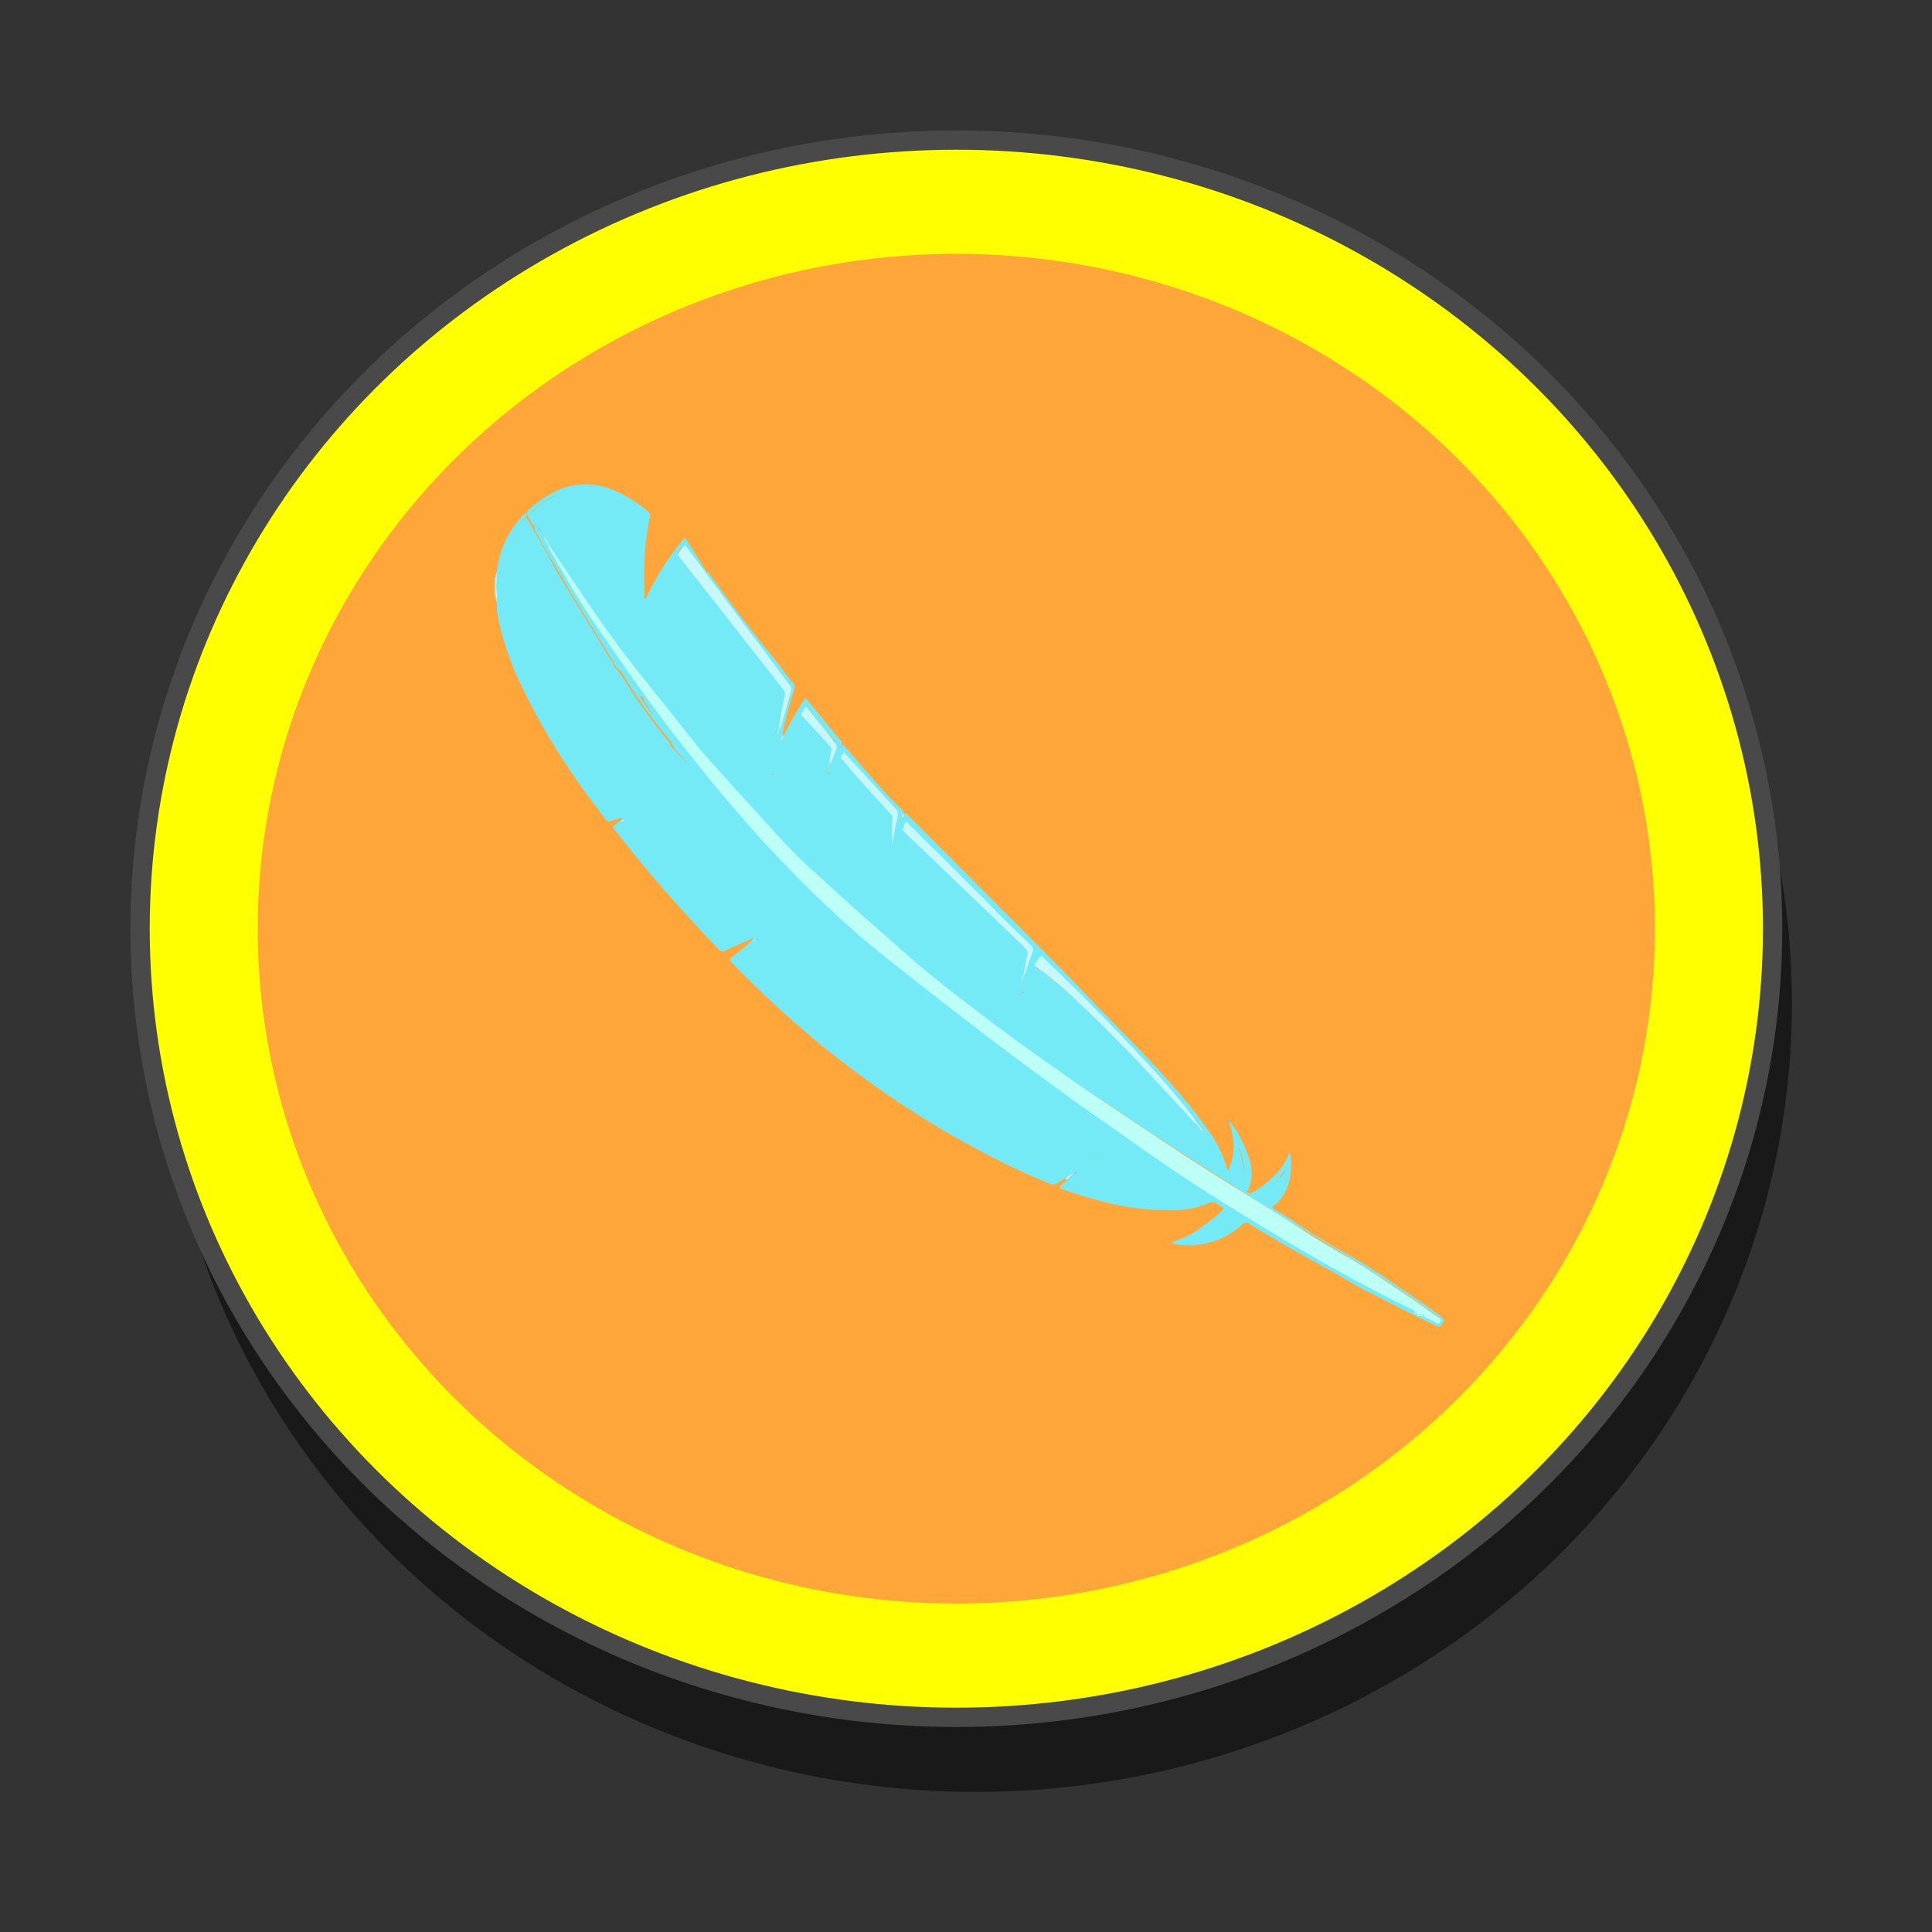 <svg id="Layer_1" data-name="Layer 1" xmlns="http://www.w3.org/2000/svg" viewBox="0 0 100 100"><rect x="0" y="0" width="100" height="100" fill="#333333" stroke="none"/><defs><style>.cls-1{opacity:0.5;}.cls-2{fill:#ff0;stroke:#494949;stroke-miterlimit:10;}.cls-3{fill:#ffa63b;}.cls-4{fill:#74eaf7;}.cls-5{fill:#cfe7eb;}.cls-6{fill:#e8f7f8;}.cls-7{fill:#d4eef1;}.cls-8{fill:#d9f0f2;}.cls-9{fill:#9cc9d2;}.cls-10{fill:#d0e8eb;}.cls-11{fill:#8bbfc9;}.cls-12{fill:#d9ebee;}.cls-13{fill:#95c2cc;}.cls-14{fill:#bbfff7;}.cls-15{fill:#a2ece8;}.cls-16{fill:#a4f6f0;}.cls-17{fill:#93e0dd;}.cls-18{fill:#9df3ee;}.cls-19{fill:#7bcdce;}.cls-20{fill:#58a9b7;}.cls-21{fill:#c7f7ff;}.cls-22{fill:#8ac4ce;}.cls-23{fill:#b3d9e0;}.cls-24{fill:#a4d3da;}.cls-25{fill:#8ec5ce;}.cls-26{fill:#c6f7ff;}.cls-27{fill:#a8edf7;}.cls-28{fill:#b4eff8;}.cls-29{fill:#a4e7f1;}.cls-30{fill:#99e1ec;}.cls-31{fill:#9bdde7;}.cls-32{fill:#a4d0d7;}.cls-33{fill:#aed2da;}.cls-34{fill:#67c1cf;}.cls-35{fill:#8bcfd4;}.cls-36{fill:#87c9cf;}.cls-37{fill:#4ba3ac;}</style></defs><g id="Fether_Icon" data-name="Fether Icon"><ellipse class="cls-1" cx="50.5" cy="51.93" rx="42.25" ry="40.82"/><ellipse class="cls-2" cx="49.5" cy="48.07" rx="42.25" ry="40.82"/><ellipse class="cls-3" cx="49.5" cy="48.07" rx="36.16" ry="34.93"/><path class="cls-4" d="M64.49,61.68a.21.21,0,0,1,.1.06.85.85,0,0,1,.37.15,6.46,6.46,0,0,1,.71.44c.13,0,.19.15.26.25.61.35,1.19.74,1.77,1.12.8.52,1.64,1,2.46,1.46,1.25.74,2.42,1.58,3.61,2.39l.71.51c.3.22.31.31.07.59h-.22a.58.58,0,0,0-.25-.15c-1-.47-2-1-2.93-1.47l-.23-.13c.09-.17.2-.05.28,0,.63.28,1.24.6,1.85.94l.06,0,.1,0,.17.07.34.16.47.22c.08,0,.2.12.27,0s-.07-.16-.14-.21c-.61-.44-1.23-.87-1.85-1.3-2.46-1.67-5.08-3.12-7.58-4.73-2.21-1.41-4.43-2.81-6.61-4.27S54,55,51.93,53.43c-1.48-1.09-3-2.2-4.35-3.39-.93-.79-1.83-1.6-2.74-2.41-1.18-1.06-2.37-2.1-3.5-3.19-.75-.72-1.41-1.51-2.11-2.27s-1.4-1.55-2.1-2.32c-.56-.6-1.08-1.23-1.58-1.88-1-1.33-2.14-2.63-3.17-4-1.28-1.68-2.43-3.44-3.6-5.19-.12-.18-.24-.35-.36-.54a5.08,5.08,0,0,0-.27-.43L28,27.56l-.16-.26c0-.1-.13-.07-.2-.09s-.22-.32-.32-.48-.06-.18.05-.24.16,0,.21.08c.72,1,1.37,2,2,3,1.34,2,2.7,4,4.23,5.84.86,1.05,1.69,2.12,2.54,3.18.55.69,1.16,1.32,1.75,2,.73.82,1.5,1.62,2.23,2.45a28.32,28.32,0,0,0,2.88,2.81c.32.28.63.57.94.86A94.71,94.71,0,0,0,52,53.19c2.08,1.52,4.19,3,6.33,4.43,1.62,1.09,3.27,2.16,4.92,3.22l.31.2c.22.11.42.26.64.39A.53.53,0,0,1,64.49,61.68Z"/><path class="cls-5" d="M25.61,29.92c.1-.06,0-.2.1-.27a.26.26,0,0,1,.08.24,5.79,5.79,0,0,0,0,1,.26.26,0,0,1-.08.24c-.1-.09,0-.24-.1-.32Z"/><path class="cls-4" d="M25.71,31.15a2.66,2.66,0,0,0,0-.63,1.19,1.19,0,0,1,0-.42,3.38,3.38,0,0,0,0-.45,5,5,0,0,1,1.17-2.76,5.78,5.78,0,0,1,1.82-1.43,3.58,3.58,0,0,1,3.08-.08,7.19,7.19,0,0,1,1.77,1.1c.12.09.1.2.08.31-.07.31-.11.63-.16.94-.07.5-.1,1-.12,1.51s0,1.06,0,1.59c0,.06,0,.13.06.19a14.43,14.43,0,0,1,2-3.16c.1,0,.12.08.15.13.34.54.69,1.07,1,1.6,0,.05,0,.07-.05.09s-.21-.16-.29-.26l-.71-1c-.11-.15-.19-.14-.28,0s-.13.19-.2.29a15.76,15.76,0,0,0-1.61,2.89c0,.06-.05.12-.08.17s-.06.13-.14.11-.06-.08-.08-.13a5.33,5.33,0,0,1-.1-.79,13.2,13.2,0,0,1,0-2.81q.06-.64.18-1.29a.36.36,0,0,0-.13-.38,5.49,5.49,0,0,0-2.25-1.12,3.46,3.46,0,0,0-2.82.75c-.2.14-.37.32-.57.45-.05,0-.08-.14-.17-.08s0,.13,0,.19c-.23.34-.53.63-.73,1A4.85,4.85,0,0,0,26,29.85,10.85,10.85,0,0,0,27.13,35a33.92,33.92,0,0,0,4,6.62l.33.46a.35.35,0,0,0,.49.13c.45-.17.92-.32,1.37-.48.09,0,.2-.08.25,0s0,.16-.11.22c-.35.27-.7.54-1.06.8s-.26.19-.07.43c1,1.25,2,2.46,3.08,3.65.6.66,1.2,1.31,1.81,2a.42.42,0,0,0,.57.1c.78-.36,1.55-.74,2.32-1.11a.57.57,0,0,1,.26-.08.1.1,0,0,1,.06,0,2.57,2.57,0,0,1-.71.76c-.45.39-.89.79-1.36,1.16-.1.07-.13.14,0,.24s.18.22.28.32c.89.86,1.78,1.72,2.71,2.53,1.21,1.06,2.45,2.06,3.75,3A48.52,48.52,0,0,0,50,59a43,43,0,0,0,4.09,2,.67.67,0,0,0,.74-.06c.49-.36,1-.67,1.5-1l.18-.12a.19.19,0,0,1,.25,0,.17.17,0,0,1,0,.24c-.14.15-.26.32-.41.46l-.78.76c-.21.2-.21.21.08.3a18.66,18.66,0,0,0,3.22.78,9.51,9.51,0,0,0,2.5,0,3.45,3.45,0,0,0,1-.26c-.05-.13-.15-.16-.24-.21-3.08-2-6.07-4-9-6.16-2.23-1.64-4.42-3.33-6.57-5-1.06-.84-2.1-1.69-3.09-2.6-.77-.69-1.51-1.4-2.23-2.13-1-1-2-2.09-2.93-3.17-1.15-1.3-2.2-2.68-3.32-4a.53.53,0,0,1-.13-.2,4.8,4.8,0,0,0-.67-1,3.19,3.19,0,0,1-.35-.47.33.33,0,0,0-.07-.16l0-.06a1.83,1.83,0,0,0-.13-.16.1.1,0,0,1,0-.05l-.28-.41,0-.05-.07-.11,0-.06A.62.62,0,0,0,33,36c-.26-.34-.46-.71-.71-1.05-.06-.09-.1-.19-.21-.23a1.5,1.5,0,0,1-.33-.46c-.83-1.39-1.71-2.75-2.53-4.16-.48-.82-1-1.65-1.43-2.48-.06-.11-.16-.21-.12-.36s.17,0,.22.05.08.19.13.27a1.92,1.92,0,0,0,.18.31c.1.14.17.29.27.44,1.23,2.07,2.51,4.1,3.9,6.07a88.67,88.67,0,0,0,5.8,7.46c.79.91,1.59,1.81,2.43,2.68.71.72,1.39,1.46,2.13,2.15,1.06,1,2.13,2,3.26,2.85,2.82,2.24,5.66,4.46,8.57,6.59q2.86,2.07,5.78,4.07,2.2,1.5,4.45,2.9c1.95,1.21,3.92,2.37,5.95,3.44.73.39,1.47.76,2.22,1.12a.62.62,0,0,1,.25.17c0,.09,0,.1-.1.12a5.91,5.91,0,0,1-.79-.41c-.41-.22-.84-.4-1.25-.61-.05,0-.09,0-.12,0-.61-.29-1.19-.64-1.78-1q-2.3-1.24-4.52-2.59a.22.22,0,0,0-.3,0,4.15,4.15,0,0,1-3.25,1.1,1.53,1.53,0,0,1-.49-.12c.25-.1.51-.19.75-.3a3.85,3.85,0,0,0,.71-.41l.68-.5a4.57,4.57,0,0,0,.6-.57,3.56,3.56,0,0,0-.48-.31c-.07,0-.13,0-.2,0a4.76,4.76,0,0,1-1.89.41,13.43,13.43,0,0,1-4-.53c-.65-.17-1.3-.38-1.95-.62.11-.19.31-.29.43-.45s.14-.17.23-.25a.54.54,0,0,0,.12-.09s0,0,0,0,0,0,0,0a1,1,0,0,1-.13.09.78.78,0,0,1-.3.18c-.15.09-.3.17-.44.27a.41.41,0,0,1-.45,0c-1-.39-1.9-.82-2.81-1.28a48.73,48.73,0,0,1-7-4.34c-1.37-1-2.68-2.09-3.95-3.23-.91-.82-1.79-1.68-2.64-2.55-.16-.16-.16-.17,0-.3.36-.29.73-.57,1.06-.89a.2.2,0,0,1,.11-.11v0l0,0a1,1,0,0,1-.16.05c-.46.21-.92.4-1.37.62a.24.24,0,0,1-.33-.07c-1.32-1.39-2.62-2.81-3.85-4.29-.52-.62-1-1.24-1.52-1.88-.14-.18-.14-.18.05-.32l.3-.23s0-.05,0-.06v0h-.11l-.37.11c-.25.08-.25.08-.4-.12l-.63-.84a36.38,36.38,0,0,1-3.62-5.89,15.33,15.33,0,0,1-1.33-3.95Z"/><path class="cls-6" d="M55.16,61a1.19,1.19,0,0,1,.29-.21s.06,0,0,.05l-.26.23Z"/><path class="cls-7" d="M38.93,48.7a.46.46,0,0,1,.22-.11,0,0,0,0,1,0,0l0,0-.16.11Z"/><path class="cls-8" d="M32.32,42.47l-.11.06-.06-.06a.13.13,0,0,1,.11,0C32.32,42.4,32.33,42.42,32.32,42.47Z"/><path class="cls-4" d="M64.49,61.68l-.29-.2a2.38,2.38,0,0,0-.1-2.07,3.88,3.88,0,0,1-.17.85,2.23,2.23,0,0,1-.38.83l-.29-.21c-.11-.23-.11-.49-.2-.74a7.51,7.51,0,0,0-.81-1.5,3.3,3.3,0,0,0-.34-.49,28.92,28.92,0,0,0-2.07-2.48c-1.12-1.23-2.27-2.42-3.44-3.61-.75-.76-1.54-1.49-2.29-2.25-.22-.21-.24-.21-.4,0a.43.43,0,0,0-.1.24c-.13.4-.33.77-.49,1.15a.17.17,0,0,1-.23.14c-.13,0-.15-.14-.12-.26l.09-.28a2.37,2.37,0,0,0,.15-.4c.12-.36.24-.72.37-1.08a.37.37,0,0,0-.12-.47c-1.11-1-2.16-2.14-3.25-3.21-.91-.9-1.84-1.8-2.73-2.73,0,0,0,0-.06-.05s-.15-.23-.26-.21-.11.21-.15.32l-.38,1.16a.64.64,0,0,1-.08.19.18.18,0,0,1-.23.09.16.16,0,0,1-.11-.19c0-.2.07-.39.1-.59.09-.45.16-.89.26-1.33a.45.45,0,0,0-.14-.46c-.73-.78-1.43-1.58-2.15-2.37-.07-.09-.16-.17-.24-.26s-.23-.12-.3,0-.26.43-.39.64-.12.2-.26.14-.15-.14-.1-.26a1.51,1.51,0,0,0,.14-.35c.09-.23.16-.47.26-.7a.29.29,0,0,0,0-.32c-.47-.56-.92-1.14-1.4-1.7l-.05,0a.94.94,0,0,0-.23.32,17.54,17.54,0,0,0-1.28,2.83c0,.06-.05.12-.08.17a.18.18,0,0,1-.19.07c-.09,0-.12-.07-.13-.15a.44.44,0,0,1,0-.23c.08-.39.14-.77.25-1.14l.06-.19,0-.07c0-.1,0-.21.08-.32l.1-.4c.17-.59.32-1.19.49-1.77a.43.43,0,0,0-.08-.42c-.42-.58-.86-1.15-1.28-1.73a.66.66,0,0,1-.19-.37s0-.07.08-.06c.42.53.84,1,1.25,1.58.15.19.29.38.45.56a.29.29,0,0,1,.06.34c-.22.72-.41,1.45-.59,2.18,0,0,0,.08,0,.13s0,.13,0,.19,0,0,0,0a.19.19,0,0,1,.07-.12,14.64,14.64,0,0,1,.94-1.68c.05-.08.11-.15.18-.25l1.86,2.26a.09.09,0,0,1,0,.07c0,.09,0,.11.09.08L45,40.11c.51.58,1,1.14,1.58,1.69.09.09.2.16.2.31a1.42,1.42,0,0,1,0,.2s-.05,0,0,.08,0-.06,0-.09a.21.21,0,0,1,.09-.19.45.45,0,0,1,.19.15l5.48,5.49c1.31,1.31,2.63,2.63,3.93,4s2.66,2.69,3.92,4.1a25.33,25.33,0,0,1,2.21,2.75,5.9,5.9,0,0,1,.91,1.89.64.64,0,0,0,.06.11,3,3,0,0,0,.17-2.07c0-.11-.06-.24-.09-.36s0-.07.07-.06a6.75,6.75,0,0,1,.89,1.73,2.33,2.33,0,0,1,0,1.76A.2.2,0,0,0,64.49,61.68Z"/><path class="cls-4" d="M64.92,62l-.33-.21a.46.46,0,0,0,.25-.08A4.86,4.86,0,0,0,66,60.81a2.78,2.78,0,0,0,.71-1.09s0-.08.05-.11h0s0,0,0,0a3.66,3.66,0,0,1,0,1.4,2.5,2.5,0,0,1-.78,1.37c-.06,0-.18.08-.14.2l-.3-.2a.31.31,0,0,1,.07-.09,2.35,2.35,0,0,0,.92-1.73A4.93,4.93,0,0,1,64.92,62Z"/><path class="cls-4" d="M39.37,33.27l-.06.07c-.14,0-.18-.11-.24-.19L36.64,29.9c0-.07-.12-.14-.08-.24l.07-.07c.27.38.55.75.82,1.12.59.81,1.2,1.6,1.81,2.38A1.74,1.74,0,0,1,39.37,33.27Z"/><path class="cls-9" d="M43.67,38.64l-.15.09,0-.24Z"/><path class="cls-10" d="M46.69,42.32c0-.08,0-.16.06-.21h.06l-.07.21S46.71,42.34,46.69,42.32Z"/><path class="cls-11" d="M63.66,58.06l-.07.06a.17.17,0,0,1-.05-.18C63.63,58,63.64,58,63.66,58.06Z"/><path class="cls-12" d="M40.46,38.27c0-.08,0-.15.06-.21s0,.08,0,.1l0,.16C40.47,38.34,40.44,38.32,40.46,38.27Z"/><path class="cls-13" d="M66.84,59.61h0s0-.06,0-.06S66.84,59.59,66.84,59.61Z"/><path class="cls-13" d="M66.79,59.61a.13.13,0,0,1-.05.11A.09.09,0,0,1,66.79,59.61Z"/><path class="cls-4" d="M40.42,47.75a.57.57,0,0,0-.28.11c-.83.4-1.66.79-2.5,1.17a.24.24,0,0,1-.33,0c-.52-.53-1-1.07-1.51-1.62-.28-.32-.57-.62-.85-.94s-.83-.94-1.23-1.42c-.53-.64-1-1.28-1.56-1.92-.12-.15-.12-.14,0-.26l1.24-.92a.32.32,0,0,0,.12-.14c0-.07-.09,0-.14,0l-1.57.55c-.2.07-.24.06-.37-.11l-1-1.33c-.6-.8-1.15-1.64-1.67-2.5a27.73,27.73,0,0,1-1.72-3.23,15.58,15.58,0,0,1-1-2.86,10.85,10.85,0,0,1-.22-1.5,6.72,6.72,0,0,1,0-1.1,4.5,4.5,0,0,1,.65-2,3.37,3.37,0,0,1,.65-.85l.13-.1a4.53,4.53,0,0,0,.27.48c.31.61.69,1.19,1,1.79s.58,1,.88,1.5c.5.83,1,1.65,1.52,2.48l.86,1.42c0,.09.12.17.18.26a6.17,6.17,0,0,1,.58.86,30.45,30.45,0,0,0,2.15,2.92.12.12,0,0,1,0,.1L36,40l1.28,1.59c.41.5.83,1,1.27,1.47s.84.95,1.27,1.42l.61.65c.87.92,1.78,1.82,2.72,2.68.77.7,1.55,1.39,2.37,2L48.3,52c1.14.91,2.3,1.79,3.46,2.66q2.35,1.76,4.77,3.44c1.25.87,2.5,1.73,3.78,2.56l2,1.27c.08,0,.17.07.2.18a1.15,1.15,0,0,1-.5.2,5.59,5.59,0,0,1-1.3.19,13.5,13.5,0,0,1-3.94-.56,12,12,0,0,1-1.33-.41l-.17-.08.85-.82c.22-.2.41-.43.61-.64.06-.06.09-.11,0-.19s-.12,0-.18,0l-1.46,1a3.37,3.37,0,0,0-.31.21.53.53,0,0,1-.61.05c-1-.4-1.9-.85-2.82-1.32s-2-1.08-3-1.67c-1.12-.69-2.2-1.41-3.26-2.18-.7-.51-1.39-1-2.06-1.58-.86-.69-1.69-1.41-2.51-2.15s-1.31-1.24-2-1.86c-.16-.16-.3-.33-.46-.51l.41-.35c.62-.5,1.21-1,1.78-1.57l.1-.12Z"/><path class="cls-4" d="M40.14,38.55c-.08.4-.16.81-.25,1.22a1.1,1.1,0,0,0,0,.18c0,.06,0,.11.07.12a.11.11,0,0,0,.15-.07l.21-.55A16.81,16.81,0,0,1,41,37.76a5.19,5.19,0,0,1,.44-.76c.19,0,.24.17.34.27.38.38.72.8,1.1,1.18a.64.64,0,0,1,.15.7,2.41,2.41,0,0,1-.08.25,2.92,2.92,0,0,1-.13.42.13.13,0,0,1,0,.06c0,.08,0,.12.08.16s.13,0,.16-.09l.28-.48c0-.07.06-.15.15-.19s.19.08.26.16c.77.87,1.56,1.74,2.34,2.61a.49.49,0,0,1,.13.4c0,.4,0,.8,0,1.19,0,.22-.1.43-.12.65a.09.09,0,0,0,.08.11c.07,0,.13,0,.15-.06s.09-.27.13-.4c.11-.33.22-.65.32-1,.09,0,.13.06.18.11L53,49a.59.59,0,0,1,.21.68c-.07.24-.1.5-.19.74s-.07.32-.12.47a1,1,0,0,1-.09.3c0,.1,0,.15.08.19s.13,0,.15-.1c.15-.41.34-.79.51-1.19.23,0,.36.16.51.27a31.21,31.21,0,0,1,3.64,3.34c.37.38.75.75,1.12,1.14.8.84,1.59,1.68,2.37,2.54.24.27.49.53.7.81s.24.32.38.46a5.4,5.4,0,0,1,1,2,1.08,1.08,0,0,1,0,.31c-.56-.31-1.09-.67-1.63-1-1.39-.91-2.79-1.83-4.17-2.76-1.77-1.19-3.52-2.41-5.24-3.68-1-.75-2-1.51-3-2.3-.83-.66-1.65-1.34-2.45-2s-1.31-1.15-2-1.74L42.19,45c-.72-.65-1.36-1.36-2-2.07-.46-.51-.94-1-1.4-1.53s-1.14-1.27-1.71-1.9c-1-1-1.75-2.16-2.64-3.23-.56-.68-1.12-1.37-1.66-2.08-.93-1.2-1.8-2.45-2.65-3.71S28.48,28,27.65,26.8l-.13-.18a.35.35,0,0,1,.15-.21,4.91,4.91,0,0,1,1.6-1,3.36,3.36,0,0,1,2.38.11,6.59,6.59,0,0,1,1.67,1,.16.16,0,0,1,.07.18c-.06.35-.12.7-.17,1s0,.39-.06.58a14,14,0,0,0-.06,1.83,15.87,15.87,0,0,0,.18,1.69c.08,0,.07-.11.1-.17a16.61,16.61,0,0,1,1.53-2.81,1.73,1.73,0,0,1,.17-.21c.19.08.27.25.39.4,1.41,1.82,2.85,3.63,4.27,5.46l.78,1a.59.59,0,0,1,.14.54c-.09.47-.17.94-.27,1.41,0,.18-.09.37-.12.56s0,.22-.07.32h0C40.14,38.43,40.19,38.5,40.14,38.55Z"/><path class="cls-14" d="M73.17,67.81c-1.41-.67-2.79-1.41-4.16-2.17-2.27-1.27-4.48-2.63-6.65-4s-4.37-3-6.52-4.48q-2.28-1.65-4.52-3.34c-1.31-1-2.59-2-3.87-3-.64-.52-1.3-1-1.93-1.53-.33-.27-.66-.54-1-.82-.9-.81-1.8-1.61-2.66-2.47s-1.79-1.82-2.65-2.77c-1.15-1.29-2.28-2.61-3.36-4-1.62-2-3.13-4.13-4.59-6.27-1-1.4-1.85-2.83-2.68-4.3a1.51,1.51,0,0,1-.2-.35c0-.05,0-.07.06-.06L30,30.56c1.07,1.61,2.2,3.18,3.42,4.7.89,1.1,1.77,2.21,2.65,3.32.43.54.91,1.05,1.37,1.56.75.84,1.51,1.67,2.27,2.5A31.89,31.89,0,0,0,42,45c1.16,1.05,2.31,2.11,3.49,3.13l1.85,1.63c.83.72,1.69,1.39,2.56,2.06q2.22,1.72,4.53,3.34,1.78,1.26,3.61,2.47c1.36.91,2.71,1.82,4.09,2.7,1.76,1.14,3.57,2.2,5.32,3.35.93.62,1.92,1.15,2.87,1.73s1.84,1.2,2.75,1.81l1.33.94c.09.06.21.12.15.25s-.16.11-.32,0l-.59-.29s0,0,0,0h0s0,0,0,0,0,0,0,0l0,0,0,0-.07,0,0,0-.08,0h0l-.07,0,0,0Z"/><path class="cls-4" d="M64.92,62c0-.11.09-.13.15-.17a4.71,4.71,0,0,0,1.56-1.31l0,0a2,2,0,0,1-.16.89,2.27,2.27,0,0,1-.78,1s-.06,0-.1,0A4.63,4.63,0,0,0,64.92,62Z"/><path class="cls-4" d="M63.55,61.09a.83.83,0,0,1,.13-.34A4.63,4.63,0,0,0,64,59.24h0a3.15,3.15,0,0,1,.38,1.5,1.92,1.92,0,0,1-.11.57c0,.07-.06.15-.16.16A7,7,0,0,0,63.55,61.09Z"/><path class="cls-15" d="M28.46,28.22l-.05.06a1.63,1.63,0,0,1-.27-.43c0-.06,0-.07.05-.05A1.68,1.68,0,0,1,28.46,28.22Z"/><path class="cls-16" d="M73.5,68a.11.11,0,0,1,.12,0s0,0,0,.06h0s0,0,0,.06v0a1.12,1.12,0,0,1-.33-.16s0,0,0,0v0l.06,0s.09,0,.11.06Z"/><path class="cls-17" d="M28.19,27.8l-.05.05a.85.85,0,0,1-.18-.32s.05,0,.06,0Z"/><path class="cls-18" d="M73.34,68v0l-.15,0a.18.18,0,0,1-.07,0h0l.09-.09.06,0s0,.06,0,0a.06.06,0,0,1,.06,0s0,0,0,0Z"/><path class="cls-19" d="M28,27.53H28c-.07-.07-.18-.13-.1-.27Z"/><path class="cls-20" d="M73.12,67.91l.07,0S73.13,67.94,73.12,67.91Z"/><path class="cls-21" d="M40.36,37.47a5.69,5.69,0,0,1,.13-.81,6.1,6.1,0,0,1,.14-.72c0-.14-.06-.22-.13-.31l-.93-1.18-2.63-3.36-1.69-2.15-.17-.24c.08-.12.15-.24.24-.35s.13-.16.24,0l.95,1.26.05.06c.24.38.53.72.79,1.08.62.84,1.24,1.67,1.87,2.5,0,0,.06.06.09.1.39.57.83,1.12,1.24,1.68l.34.45a.29.29,0,0,1,.06.27l-.54,1.89C40.28,37.61,40.34,37.54,40.36,37.47Z"/><path class="cls-4" d="M64.26,63.15a3.91,3.91,0,0,1-2.77,1.11L62,64a6.91,6.91,0,0,0,1.44-1.13.2.2,0,0,1,.3,0C63.88,62.92,64.06,63,64.26,63.15Z"/><path class="cls-4" d="M34.86,38.54a25.35,25.35,0,0,1-2.5-3.44l-.26-.44c.08-.06.09,0,.11.05a10.59,10.59,0,0,1,.7,1.09c0,.05.06.11.13.13l.11.16h0l.11.16h0a4.07,4.07,0,0,0,.33.48h0c0,.08.11.14.16.22h0a1.53,1.53,0,0,1,.11.16c.06.18.22.29.33.44l.7.9A.07.07,0,0,1,34.86,38.54Z"/><path class="cls-22" d="M55.61,60.71a.18.18,0,0,1,.14-.08.25.25,0,0,1-.13.15S55.58,60.74,55.61,60.71Z"/><path class="cls-23" d="M55.61,60.71v.07a.19.19,0,0,1-.12.1l0-.05C55.48,60.77,55.55,60.75,55.61,60.71Z"/><path class="cls-24" d="M32.32,42.47l-.06,0s.1-.08.13,0S32.36,42.46,32.32,42.47Z"/><path class="cls-25" d="M39.15,48.65v-.06s.05-.06.07,0S39.19,48.63,39.15,48.65Z"/><path class="cls-21" d="M53,50.35c.06-.31.1-.63.18-.93a.26.26,0,0,0-.1-.3A1.59,1.59,0,0,1,53,49L47,43.25c-.1-.09-.18-.19-.28-.29l.13-.42a.31.31,0,0,1,.22.15c.84.83,1.68,1.65,2.51,2.49.61.62,1.25,1.22,1.85,1.85s1.28,1.26,1.92,1.89a.31.31,0,0,1,.09.38c-.14.38-.27.77-.4,1.15C53,50.45,53,50.41,53,50.35Z"/><path class="cls-21" d="M61.89,58.17,60.8,57l-1.68-1.82c-.23-.25-.47-.49-.71-.74-.87-.88-1.73-1.78-2.65-2.61A16.3,16.3,0,0,0,53.57,50c0-.08,0-.13.06-.19l.22-.32c.08,0,.11,0,.14.07.75.73,1.5,1.44,2.23,2.18s1.64,1.67,2.44,2.52c1.05,1.11,2.09,2.23,3,3.44l.26.37C62,58.17,61.94,58.18,61.89,58.17Z"/><path class="cls-26" d="M46.19,43.64c-.06,0,0-.13,0-.2a8.24,8.24,0,0,1,0-1.11c0-.08,0-.13-.08-.18l-1.59-1.76c-.29-.32-.57-.65-.85-1a.54.54,0,0,0-.16-.14.53.53,0,0,1,.18-.3l.82.89,1.83,2a.41.41,0,0,1,.12.43C46.35,42.76,46.27,43.2,46.19,43.64Z"/><path class="cls-26" d="M42.94,39.39c0-.17.05-.35.09-.52a.22.22,0,0,0-.06-.23c-.22-.24-.43-.49-.65-.72s-.57-.62-.86-.92a1.45,1.45,0,0,1,.26-.42l.7.85c.26.32.51.64.78,1a.34.34,0,0,1,.07.39c-.1.24-.19.48-.28.72C42.9,39.49,42.92,39.44,42.94,39.39Z"/><path class="cls-27" d="M61.89,58.17l.06-.06a1.87,1.87,0,0,1,.34.49C62.1,58.5,62,58.31,61.89,58.17Z"/><path class="cls-28" d="M40.36,37.47c0,.06,0,.12,0,.16l-.11.43s0,0,0,0A1.71,1.71,0,0,1,40.36,37.47Z"/><path class="cls-29" d="M53,50.35s0,.08,0,.1,0,.28-.15.39A1.19,1.19,0,0,1,53,50.35Z"/><path class="cls-30" d="M42.94,39.39s0,.08.05.1a.67.67,0,0,1-.15.33A1.34,1.34,0,0,1,42.94,39.39Z"/><path class="cls-31" d="M40.25,38.06h0a.71.71,0,0,1-.1.32C40.21,38.28,40.16,38.16,40.25,38.06Z"/><path class="cls-32" d="M46.69,42.32h.05l-.06.17C46.61,42.42,46.64,42.37,46.69,42.32Z"/><path class="cls-33" d="M40.46,38.27l.06,0s0,.1-.08.13A.14.14,0,0,1,40.46,38.27Z"/><path class="cls-31" d="M40.14,38.55c0-.06,0-.13.06-.17A.19.19,0,0,1,40.14,38.55Z"/><path class="cls-34" d="M40.42,47.75l0,0v0Z"/><path class="cls-35" d="M73.67,68.13v-.06s.07,0,.07,0S73.69,68.12,73.67,68.13Z"/><path class="cls-36" d="M73.67,68.07s-.11,0,0-.06Z"/><path class="cls-20" d="M73.28,67.86s0,0,0,0Z"/><path class="cls-37" d="M73.34,68v0h0Z"/><path class="cls-37" d="M73.5,68v0Z"/></g></svg>